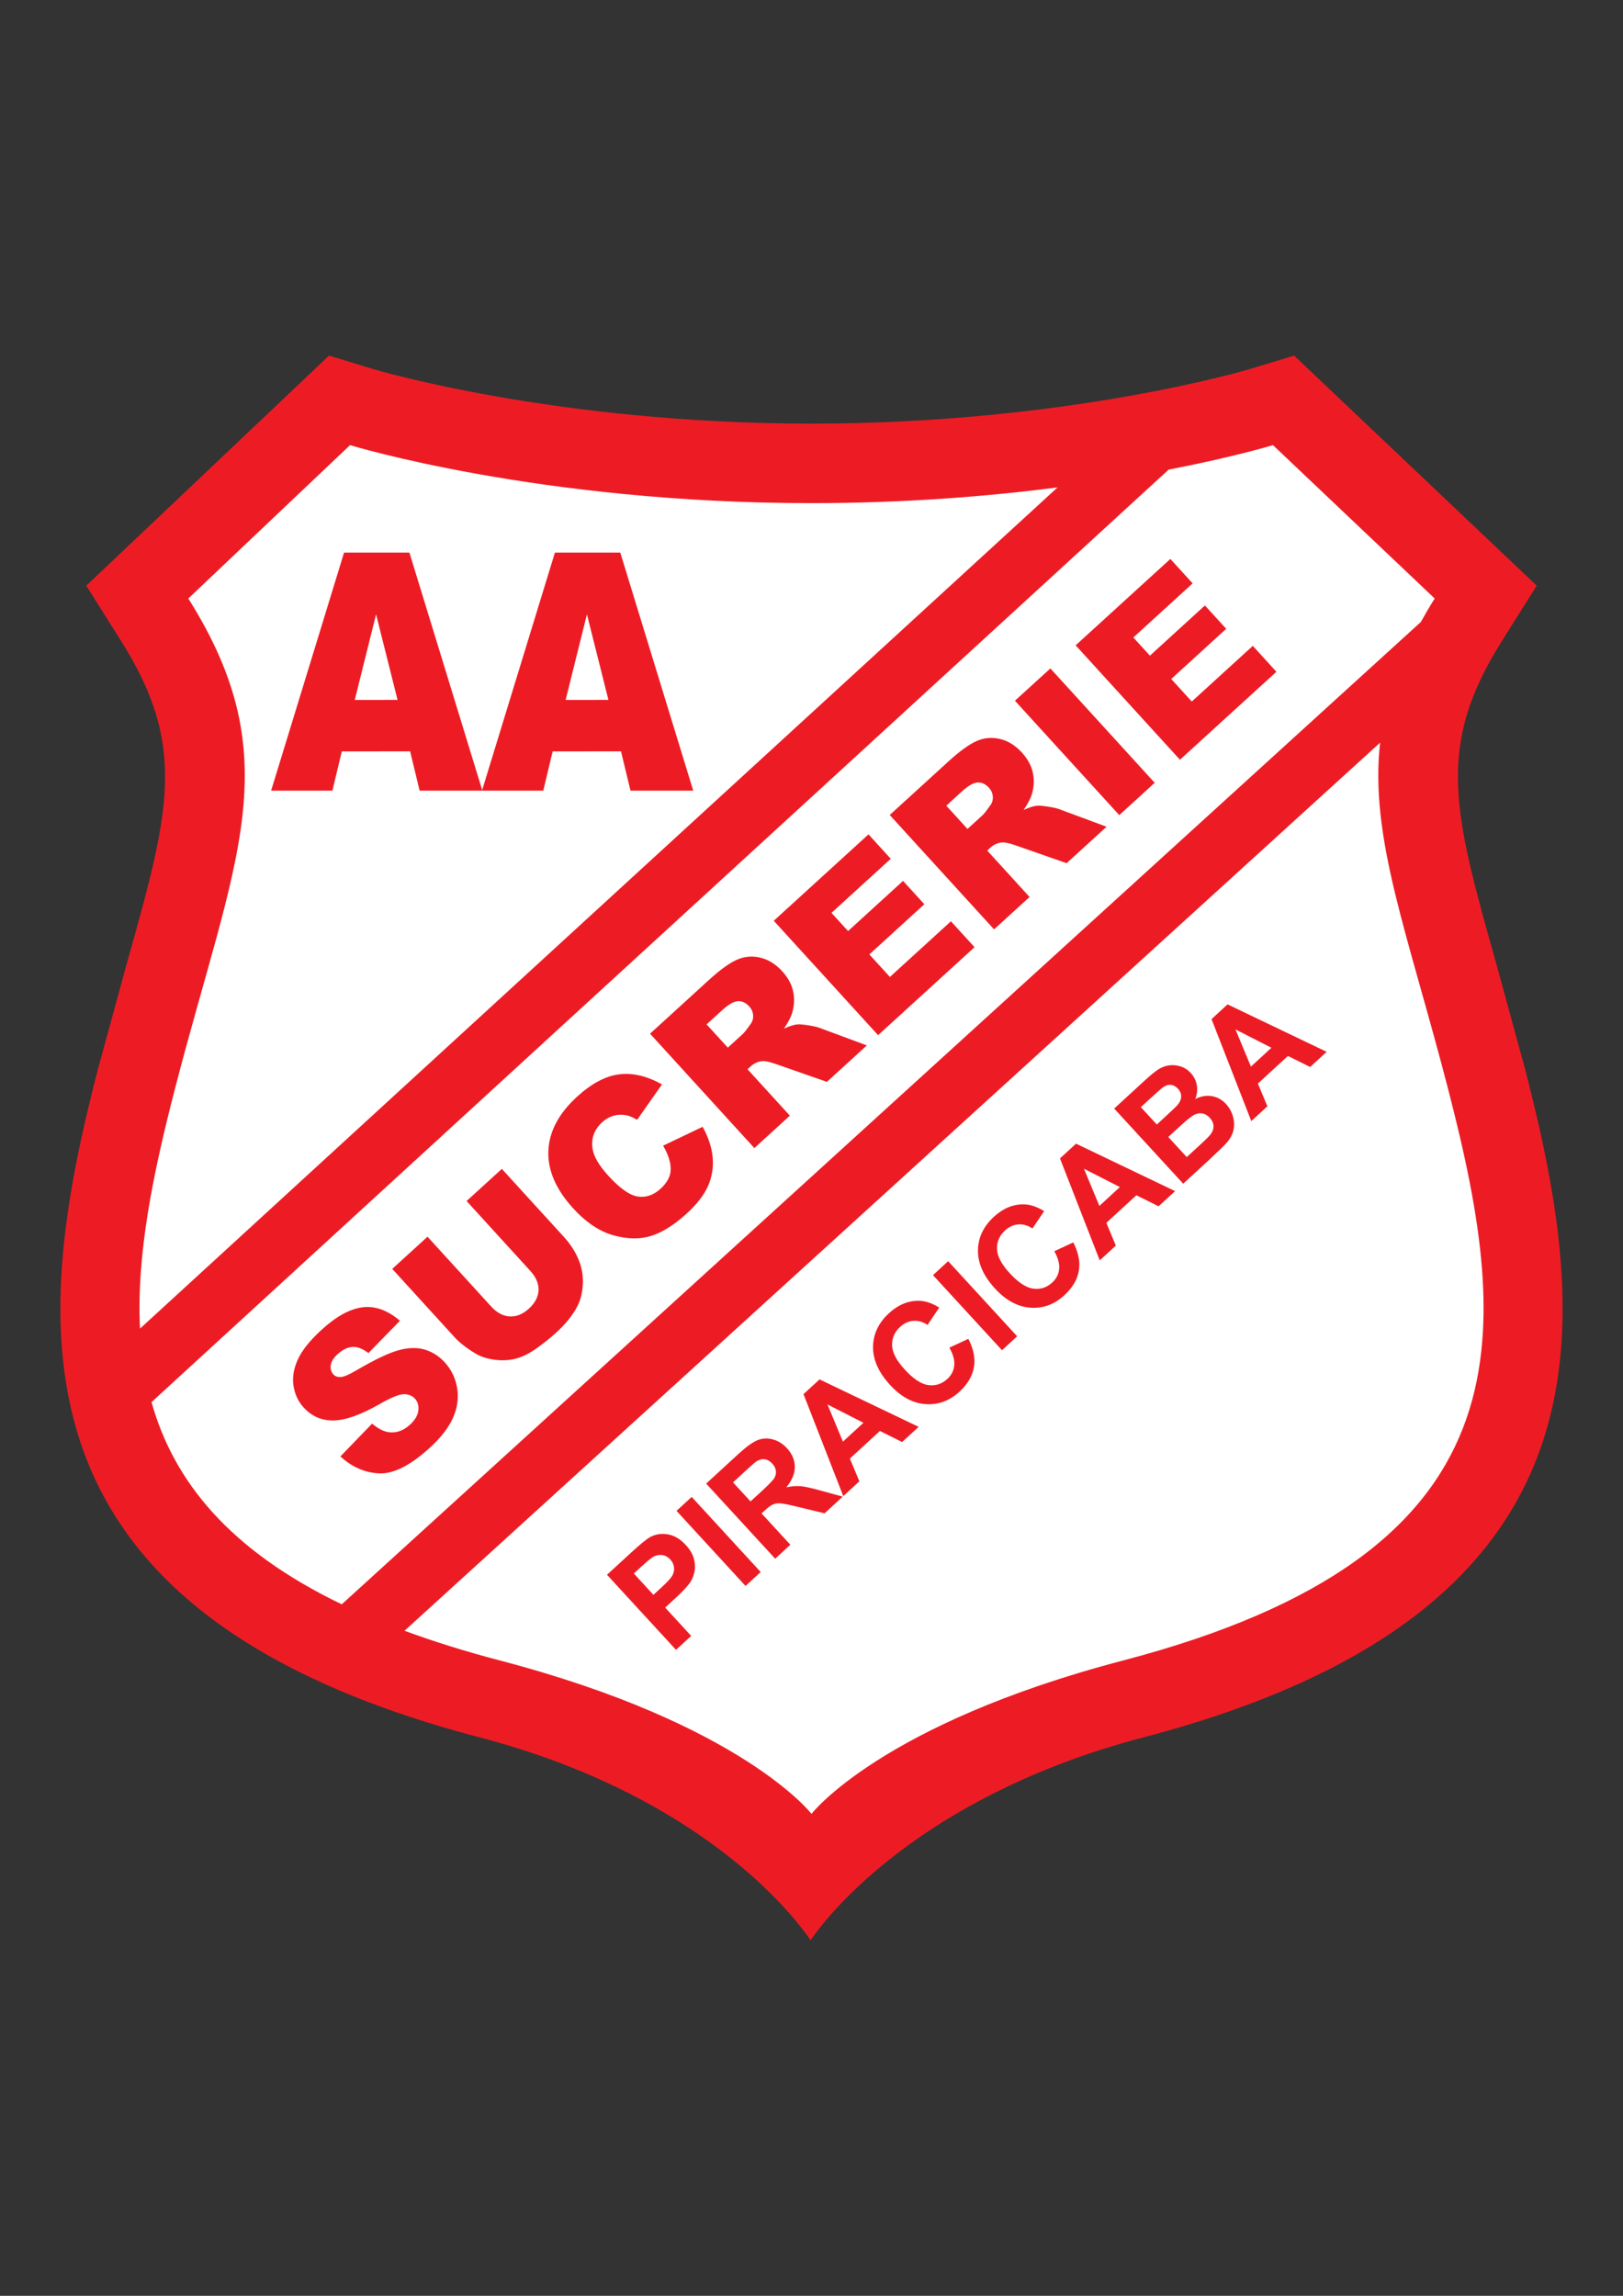 <?xml version="1.0" encoding="iso-8859-1"?>
<!-- Generator: Adobe Illustrator 23.0.1, SVG Export Plug-In . SVG Version: 6.00 Build 0)  -->
<svg version="1.1" xmlns="http://www.w3.org/2000/svg" xmlns:xlink="http://www.w3.org/1999/xlink" x="0px" y="0px"
	 viewBox="0 0 595.276 841.89" style="enable-background:new 0 0 595.276 841.89;" xml:space="preserve">
<rect x="0" y="0" width="595.276" height="841.89" fill="#333333" stroke="none"/>
<g id="Grade" style="display:none;">
</g>
<g id="HQFL">
</g>
<g id="&#xC1;rea_de_trabalho">
</g>
<g id="Linhas-guia">
</g>
<g id="Page_1">
	<g id="HQFL_1_">
		<g>
			<path style="fill-rule:evenodd;clip-rule:evenodd;fill:#ED1C24;" d="M297.305,711.494
				c-10.306-15.003-45.929-54.617-121.329-74.37C0.219,591.078,11.494,486.602,35.86,392.29l10.361-37.948
				c16.019-56.897,22.65-80.442-1.829-119.333l-12.739-20.24l89.023-84.36l16.233,4.938c0.658,0.201,66.878,20.003,160.73,20.003
				c93.851,0,160.071-19.802,160.73-20.003l16.273-4.951l88.984,84.373l-12.741,20.24c-24.478,38.888-17.848,62.439-1.827,119.337
				l10.359,37.945c24.364,94.311,35.642,198.79-140.117,244.834C343.898,656.877,307.612,696.491,297.305,711.494L297.305,711.494z"
				/>
			<path style="fill-rule:evenodd;clip-rule:evenodd;fill:#FFFFFF;" d="M531.186,399.585
				c-14.814-57.34-28.907-92.302-24.999-127.247L148.372,598.01c10.589,3.911,22.208,7.555,34.995,10.906
				c88.981,23.312,114.272,56.247,114.272,56.247s25.291-32.936,114.271-56.247C561.626,569.695,554.776,490.895,531.186,399.585
				L531.186,399.585z"/>
			<path style="fill-rule:evenodd;clip-rule:evenodd;fill:#FFFFFF;" d="M297.639,184.51c-99.969,0-169.252-21.28-169.252-21.28
				l-59.318,56.243c37.371,59.371,16.957,95.209-4.978,180.111c-8.01,31.006-14.068,60.562-12.739,87.626L387.88,178.743
				C362.413,182.018,331.824,184.51,297.639,184.51L297.639,184.51z"/>
			<path style="fill-rule:evenodd;clip-rule:evenodd;fill:#FFFFFF;" d="M466.89,163.231c0,0-13.93,4.268-38.252,8.982
				L55.575,514.168c8.14,29.06,28.585,54.324,69.772,74.15l395.784-360.234c1.571-2.822,3.234-5.68,5.078-8.61L466.89,163.231
				L466.89,163.231z"/>
			<path style="fill-rule:evenodd;clip-rule:evenodd;fill:#ED1C24;" d="M150.425,275.526l-25.061,0.016l-3.448,14.404h-22.48
				l26.754-87.296h23.976l26.754,87.296h-23.009L150.425,275.526L150.425,275.526z M145.813,256.654l-7.88-31.373l-7.816,31.389
				L145.813,256.654L145.813,256.654z M227.766,275.526l-25.06,0.016l-3.449,14.404h-22.478l26.752-87.296h23.976l26.756,87.296
				h-23.008L227.766,275.526L227.766,275.526z M223.155,256.654l-7.881-31.373l-7.814,31.389L223.155,256.654L223.155,256.654z"/>
			<path style="fill-rule:evenodd;clip-rule:evenodd;fill:#ED1C24;" d="M124.856,534.07l11.627-12.016
				c2.093,1.763,4.037,2.793,5.811,3.098c2.873,0.479,5.562-0.415,8.045-2.677c1.85-1.691,2.886-3.428,3.091-5.204
				c0.206-1.782-0.209-3.246-1.249-4.387c-0.995-1.089-2.369-1.634-4.099-1.614c-1.731,0.012-4.689,1.219-8.856,3.623
				c-6.847,3.901-12.455,5.91-16.807,6.001c-4.368,0.103-8.059-1.477-11.051-4.764c-1.967-2.151-3.203-4.763-3.699-7.809
				c-0.501-3.06,0.005-6.287,1.51-9.663c1.512-3.39,4.453-7.077,8.817-11.057c5.359-4.893,10.366-7.634,14.988-8.204
				c4.629-0.57,9.2,1.075,13.7,4.939l-11.56,11.853c-2.043-1.594-3.994-2.339-5.806-2.248c-1.813,0.091-3.657,0.979-5.483,2.644
				c-1.508,1.374-2.35,2.729-2.527,4.064c-0.18,1.335,0.148,2.456,0.982,3.377c0.612,0.667,1.479,0.978,2.591,0.939
				c1.108-0.007,3.042-0.811,5.758-2.417c6.776-3.953,11.957-6.423,15.547-7.408c3.592-0.984,6.805-1.062,9.598-0.234
				c2.8,0.837,5.259,2.405,7.343,4.686c2.451,2.69,3.971,5.852,4.554,9.476c0.585,3.622,0.07,7.245-1.526,10.848
				c-1.602,3.609-4.441,7.279-8.499,10.979c-7.134,6.507-13.339,9.643-18.582,9.403c-5.241-0.239-9.99-2.314-14.219-6.208
				L124.856,534.07L124.856,534.07z M171.133,440.423l12.934-11.782l22.817,25.009c2.257,2.477,4.008,5.172,5.246,8.076
				c1.239,2.903,1.786,5.949,1.641,9.092c-0.139,3.156-0.812,5.904-2.02,8.218c-1.666,3.221-4.265,6.455-7.796,9.683
				c-2.042,1.859-4.404,3.752-7.067,5.664c-2.678,1.912-5.224,3.188-7.608,3.817c-2.393,0.635-4.982,0.778-7.746,0.44
				c-2.764-0.344-5.166-1.108-7.174-2.32c-3.239-1.938-5.802-3.941-7.677-5.994l-22.815-25.017l12.935-11.794l23.367,25.611
				c2.082,2.281,4.353,3.486,6.792,3.623c2.437,0.135,4.794-0.83,7.04-2.878c2.232-2.035,3.407-4.283,3.518-6.701
				c0.112-2.41-0.896-4.802-3.014-7.122L171.133,440.423L171.133,440.423z M243.222,420.125l14.486-6.921
				c2.142,3.879,3.375,7.646,3.685,11.274c0.306,3.625-0.255,7.105-1.697,10.404c-1.45,3.305-4.049,6.682-7.803,10.104
				c-4.552,4.154-8.888,6.895-12.982,8.205c-4.102,1.309-8.731,1.25-13.867-0.176c-5.144-1.412-10.099-4.737-14.849-9.941
				c-6.335-6.947-9.352-13.973-9.065-21.056c0.29-7.102,3.819-13.739,10.565-19.89c5.285-4.822,10.422-7.541,15.381-8.159
				c4.967-0.626,10.221,0.609,15.727,3.694l-9.133,12.987c-1.562-0.921-2.835-1.475-3.811-1.656
				c-1.627-0.33-3.218-0.288-4.747,0.133c-1.538,0.425-2.962,1.235-4.257,2.414c-2.931,2.674-4.101,5.921-3.516,9.712
				c0.416,2.825,2.343,6.131,5.768,9.883c4.243,4.653,7.869,7.207,10.847,7.641c2.986,0.427,5.766-0.512,8.316-2.845
				c2.482-2.262,3.723-4.679,3.723-7.213c0-2.54-0.927-5.421-2.78-8.587L243.222,420.125L243.222,420.125z M276.683,421.007
				L238.42,379.06l21.601-19.705c4.005-3.651,7.387-6.111,10.128-7.355c2.741-1.244,5.607-1.529,8.597-0.852
				c2.988,0.677,5.719,2.356,8.151,5.02c2.124,2.332,3.464,4.792,4.008,7.378c0.552,2.595,0.433,5.214-0.346,7.851
				c-0.5,1.666-1.517,3.61-3.033,5.805c2.004-0.892,3.612-1.41,4.784-1.533c0.778-0.094,2.152,0.006,4.078,0.31
				c1.934,0.305,3.336,0.616,4.195,0.947l17.358,6.441l-14.649,13.363l-18.609-6.5c-2.39-0.862-4.167-1.219-5.305-1.089
				c-1.519,0.2-2.884,0.843-4.063,1.921l-1.144,1.041l15.531,17.024L276.683,421.007L276.683,421.007z M266.942,384.177l5.467-4.987
				c0.586-0.534,1.562-1.772,2.913-3.704c0.7-0.946,0.998-2.041,0.899-3.234c-0.099-1.191-0.567-2.258-1.399-3.172
				c-1.236-1.354-2.622-1.999-4.133-1.947c-1.515,0.055-3.469,1.17-5.829,3.324l-5.695,5.191L266.942,384.177L266.942,384.177z
				 M283.801,337.652l34.741-31.679l8.169,8.95l-21.746,19.838l6.085,6.668l20.169-18.399l7.806,8.561l-20.168,18.399l7.543,8.27
				l22.379-20.415l8.658,9.494l-35.372,32.268L283.801,337.652L283.801,337.652z M364.597,340.81l-38.265-41.946l21.603-19.704
				c4.002-3.652,7.385-6.108,10.126-7.353c2.741-1.248,5.606-1.53,8.597-0.855c2.988,0.677,5.72,2.359,8.149,5.022
				c2.126,2.327,3.465,4.789,4.012,7.375c0.551,2.596,0.432,5.217-0.347,7.848c-0.499,1.672-1.517,3.617-3.033,5.807
				c2.003-0.891,3.613-1.407,4.783-1.529c0.777-0.098,2.151,0.004,4.08,0.311c1.935,0.298,3.334,0.612,4.196,0.943l17.359,6.445
				l-14.649,13.363l-18.613-6.504c-2.388-0.857-4.167-1.221-5.304-1.088c-1.517,0.197-2.884,0.846-4.063,1.922l-1.141,1.043
				l15.531,17.025L364.597,340.81L364.597,340.81z M354.853,303.984l5.47-4.99c0.584-0.531,1.562-1.774,2.913-3.701
				c0.7-0.945,0.998-2.041,0.897-3.233c-0.097-1.196-0.566-2.262-1.399-3.176c-1.234-1.354-2.621-2.002-4.135-1.944
				c-1.514,0.052-3.467,1.167-5.829,3.319l-5.693,5.197L354.853,303.984L354.853,303.984z M372.255,256.959l12.997-11.84
				l38.263,41.944l-12.991,11.853L372.255,256.959L372.255,256.959z M394.519,236.648l34.74-31.675l8.169,8.953l-21.746,19.837
				l6.085,6.669l20.168-18.399l7.807,8.558l-20.168,18.399l7.543,8.269l22.378-20.411l8.659,9.494l-35.372,32.268L394.519,236.648
				L394.519,236.648z"/>
			<path style="fill-rule:evenodd;clip-rule:evenodd;fill:#ED1C24;" d="M247.947,605.015l-25.315-27.536l8.931-8.205
				c3.379-3.104,5.713-4.996,6.994-5.664c1.951-1.037,4.109-1.348,6.436-0.947c2.333,0.403,4.519,1.704,6.531,3.896
				c1.552,1.691,2.552,3.402,2.998,5.113c0.449,1.704,0.499,3.337,0.156,4.861c-0.342,1.522-0.903,2.851-1.685,3.953
				c-1.085,1.478-2.886,3.383-5.407,5.703l-3.624,3.331l9.548,10.382L247.947,605.015L247.947,605.015z M232.474,577.018
				l7.186,7.822l3.044-2.8c2.189-2.015,3.522-3.507,4-4.472c0.473-0.966,0.635-1.958,0.494-2.949
				c-0.141-0.998-0.591-1.912-1.336-2.722c-0.919-0.998-1.977-1.556-3.16-1.672c-1.186-0.103-2.318,0.168-3.365,0.836
				c-0.77,0.486-2.168,1.652-4.174,3.493L232.474,577.018L232.474,577.018z M273.445,581.58l-25.311-27.536l5.561-5.113
				l25.309,27.543L273.445,581.58L273.445,581.58z M284.323,571.587l-25.315-27.536l11.71-10.765
				c2.939-2.696,5.314-4.42,7.093-5.152c1.785-0.726,3.668-0.823,5.626-0.298c1.962,0.524,3.699,1.606,5.191,3.226
				c1.902,2.074,2.864,4.343,2.89,6.799c0.021,2.463-1.019,4.984-3.11,7.55c1.842-0.401,3.55-0.551,5.101-0.428
				c1.552,0.123,3.986,0.649,7.277,1.568l8.301,2.275l-6.656,6.117l-9.522-2.294c-3.392-0.829-5.617-1.283-6.652-1.361
				c-1.039-0.077-1.952,0.052-2.725,0.39c-0.779,0.337-1.809,1.088-3.09,2.267l-1.126,1.03l10.566,11.497L284.323,571.587
				L284.323,571.587z M275.273,550.576l4.119-3.771c2.663-2.449,4.228-4.102,4.687-4.926c0.457-0.836,0.626-1.711,0.49-2.599
				c-0.131-0.895-0.579-1.763-1.337-2.592c-0.851-0.921-1.791-1.445-2.803-1.563c-1.019-0.116-2.05,0.169-3.088,0.843
				c-0.504,0.356-1.897,1.568-4.146,3.636l-4.339,3.992L275.273,550.576L275.273,550.576z M336.93,523.24l-6.046,5.561l-8.153-4.05
				l-11.014,10.123l3.477,8.341l-5.897,5.424l-14.588-37.4l5.885-5.405L336.93,523.24L336.93,523.24z M316.679,521.75l-13.186-6.733
				l5.671,13.649L316.679,521.75L316.679,521.75z M348.201,494.2l6.967-3.24c1.934,3.766,2.615,7.265,2.032,10.479
				c-0.58,3.228-2.352,6.202-5.308,8.917c-3.658,3.364-7.816,4.881-12.459,4.543c-4.649-0.337-8.973-2.67-12.952-6.999
				c-4.215-4.582-6.305-9.234-6.269-13.946c0.042-4.712,1.989-8.847,5.842-12.385c3.37-3.098,7.025-4.621,10.959-4.563
				c2.334,0.026,4.832,0.862,7.476,2.483l-4.296,6.377c-1.634-1.128-3.355-1.627-5.143-1.504c-1.789,0.117-3.429,0.862-4.906,2.217
				c-2.038,1.873-3.023,4.135-2.952,6.759c0.078,2.638,1.624,5.6,4.637,8.879c3.198,3.481,6.111,5.393,8.717,5.716
				c2.608,0.331,4.926-0.433,6.925-2.267c1.482-1.361,2.324-3.001,2.518-4.919c0.201-1.919-0.389-4.103-1.782-6.539L348.201,494.2
				L348.201,494.2z M367.511,495.14L342.2,467.597l5.561-5.106l25.307,27.543L367.511,495.14L367.511,495.14z M386.684,458.835
				l6.964-3.234c1.937,3.76,2.615,7.259,2.032,10.479c-0.577,3.221-2.352,6.195-5.305,8.911c-3.662,3.363-7.819,4.88-12.463,4.55
				c-4.649-0.337-8.973-2.677-12.951-7.006c-4.213-4.582-6.303-9.235-6.268-13.946c0.039-4.712,1.987-8.84,5.843-12.385
				c3.37-3.098,7.022-4.621,10.956-4.563c2.333,0.032,4.831,0.861,7.479,2.489l-4.297,6.371c-1.633-1.121-3.357-1.627-5.145-1.504
				c-1.789,0.123-3.429,0.861-4.903,2.217c-2.041,1.879-3.026,4.135-2.955,6.766c0.078,2.631,1.624,5.6,4.638,8.878
				c3.198,3.481,6.111,5.386,8.716,5.71c2.612,0.331,4.926-0.428,6.925-2.269c1.481-1.36,2.323-3,2.521-4.912
				c0.201-1.918-0.393-4.109-1.782-6.546L386.684,458.835L386.684,458.835z M430.996,436.794l-6.05,5.56l-8.149-4.045
				l-11.014,10.123l3.476,8.342l-5.9,5.417l-14.585-37.394l5.884-5.408L430.996,436.794L430.996,436.794z M410.744,435.304
				l-13.185-6.727l5.671,13.641L410.744,435.304L410.744,435.304z M408.657,406.516l11.014-10.11
				c2.18-2.006,3.889-3.408,5.123-4.213c1.235-0.803,2.547-1.299,3.921-1.503c1.374-0.201,2.79-0.081,4.228,0.359
				c1.442,0.444,2.716,1.257,3.808,2.446c1.186,1.29,1.925,2.797,2.223,4.504c0.291,1.719,0.09,3.394-0.603,5.029
				c2.123-1.056,4.181-1.406,6.157-1.058c1.986,0.353,3.713,1.318,5.175,2.909c1.147,1.247,1.983,2.741,2.488,4.456
				c0.503,1.711,0.577,3.395,0.221,5.025c-0.359,1.637-1.199,3.221-2.531,4.74c-0.832,0.95-3.013,3.072-6.535,6.346l-9.378,8.619
				L408.657,406.516L408.657,406.516z M418.43,405.99l5.859,6.374l3.642-3.351c2.168-1.986,3.484-3.263,3.953-3.807
				c0.85-0.981,1.293-2.006,1.336-3.043c0.045-1.046-0.344-2.018-1.16-2.906c-0.781-0.849-1.656-1.328-2.609-1.432
				c-0.955-0.098-1.953,0.22-2.984,0.965c-0.605,0.444-2.223,1.867-4.838,4.272L418.43,405.99L418.43,405.99z M428.495,416.942
				l6.773,7.369l5.145-4.725c2.006-1.844,3.224-3.074,3.658-3.678c0.687-0.91,1.027-1.892,1.014-2.951
				c-0.014-1.056-0.477-2.081-1.371-3.053c-0.758-0.83-1.607-1.349-2.534-1.556c-0.929-0.208-1.898-0.101-2.893,0.333
				c-0.998,0.438-2.768,1.816-5.298,4.139L428.495,416.942L428.495,416.942z M486.582,385.712l-6.05,5.56l-8.153-4.044
				l-11.014,10.123l3.48,8.341l-5.901,5.418l-14.585-37.394l5.885-5.404L486.582,385.712L486.582,385.712z M466.326,384.225
				l-13.185-6.729l5.67,13.644L466.326,384.225L466.326,384.225z"/>
		</g>
	</g>
</g>
</svg>

